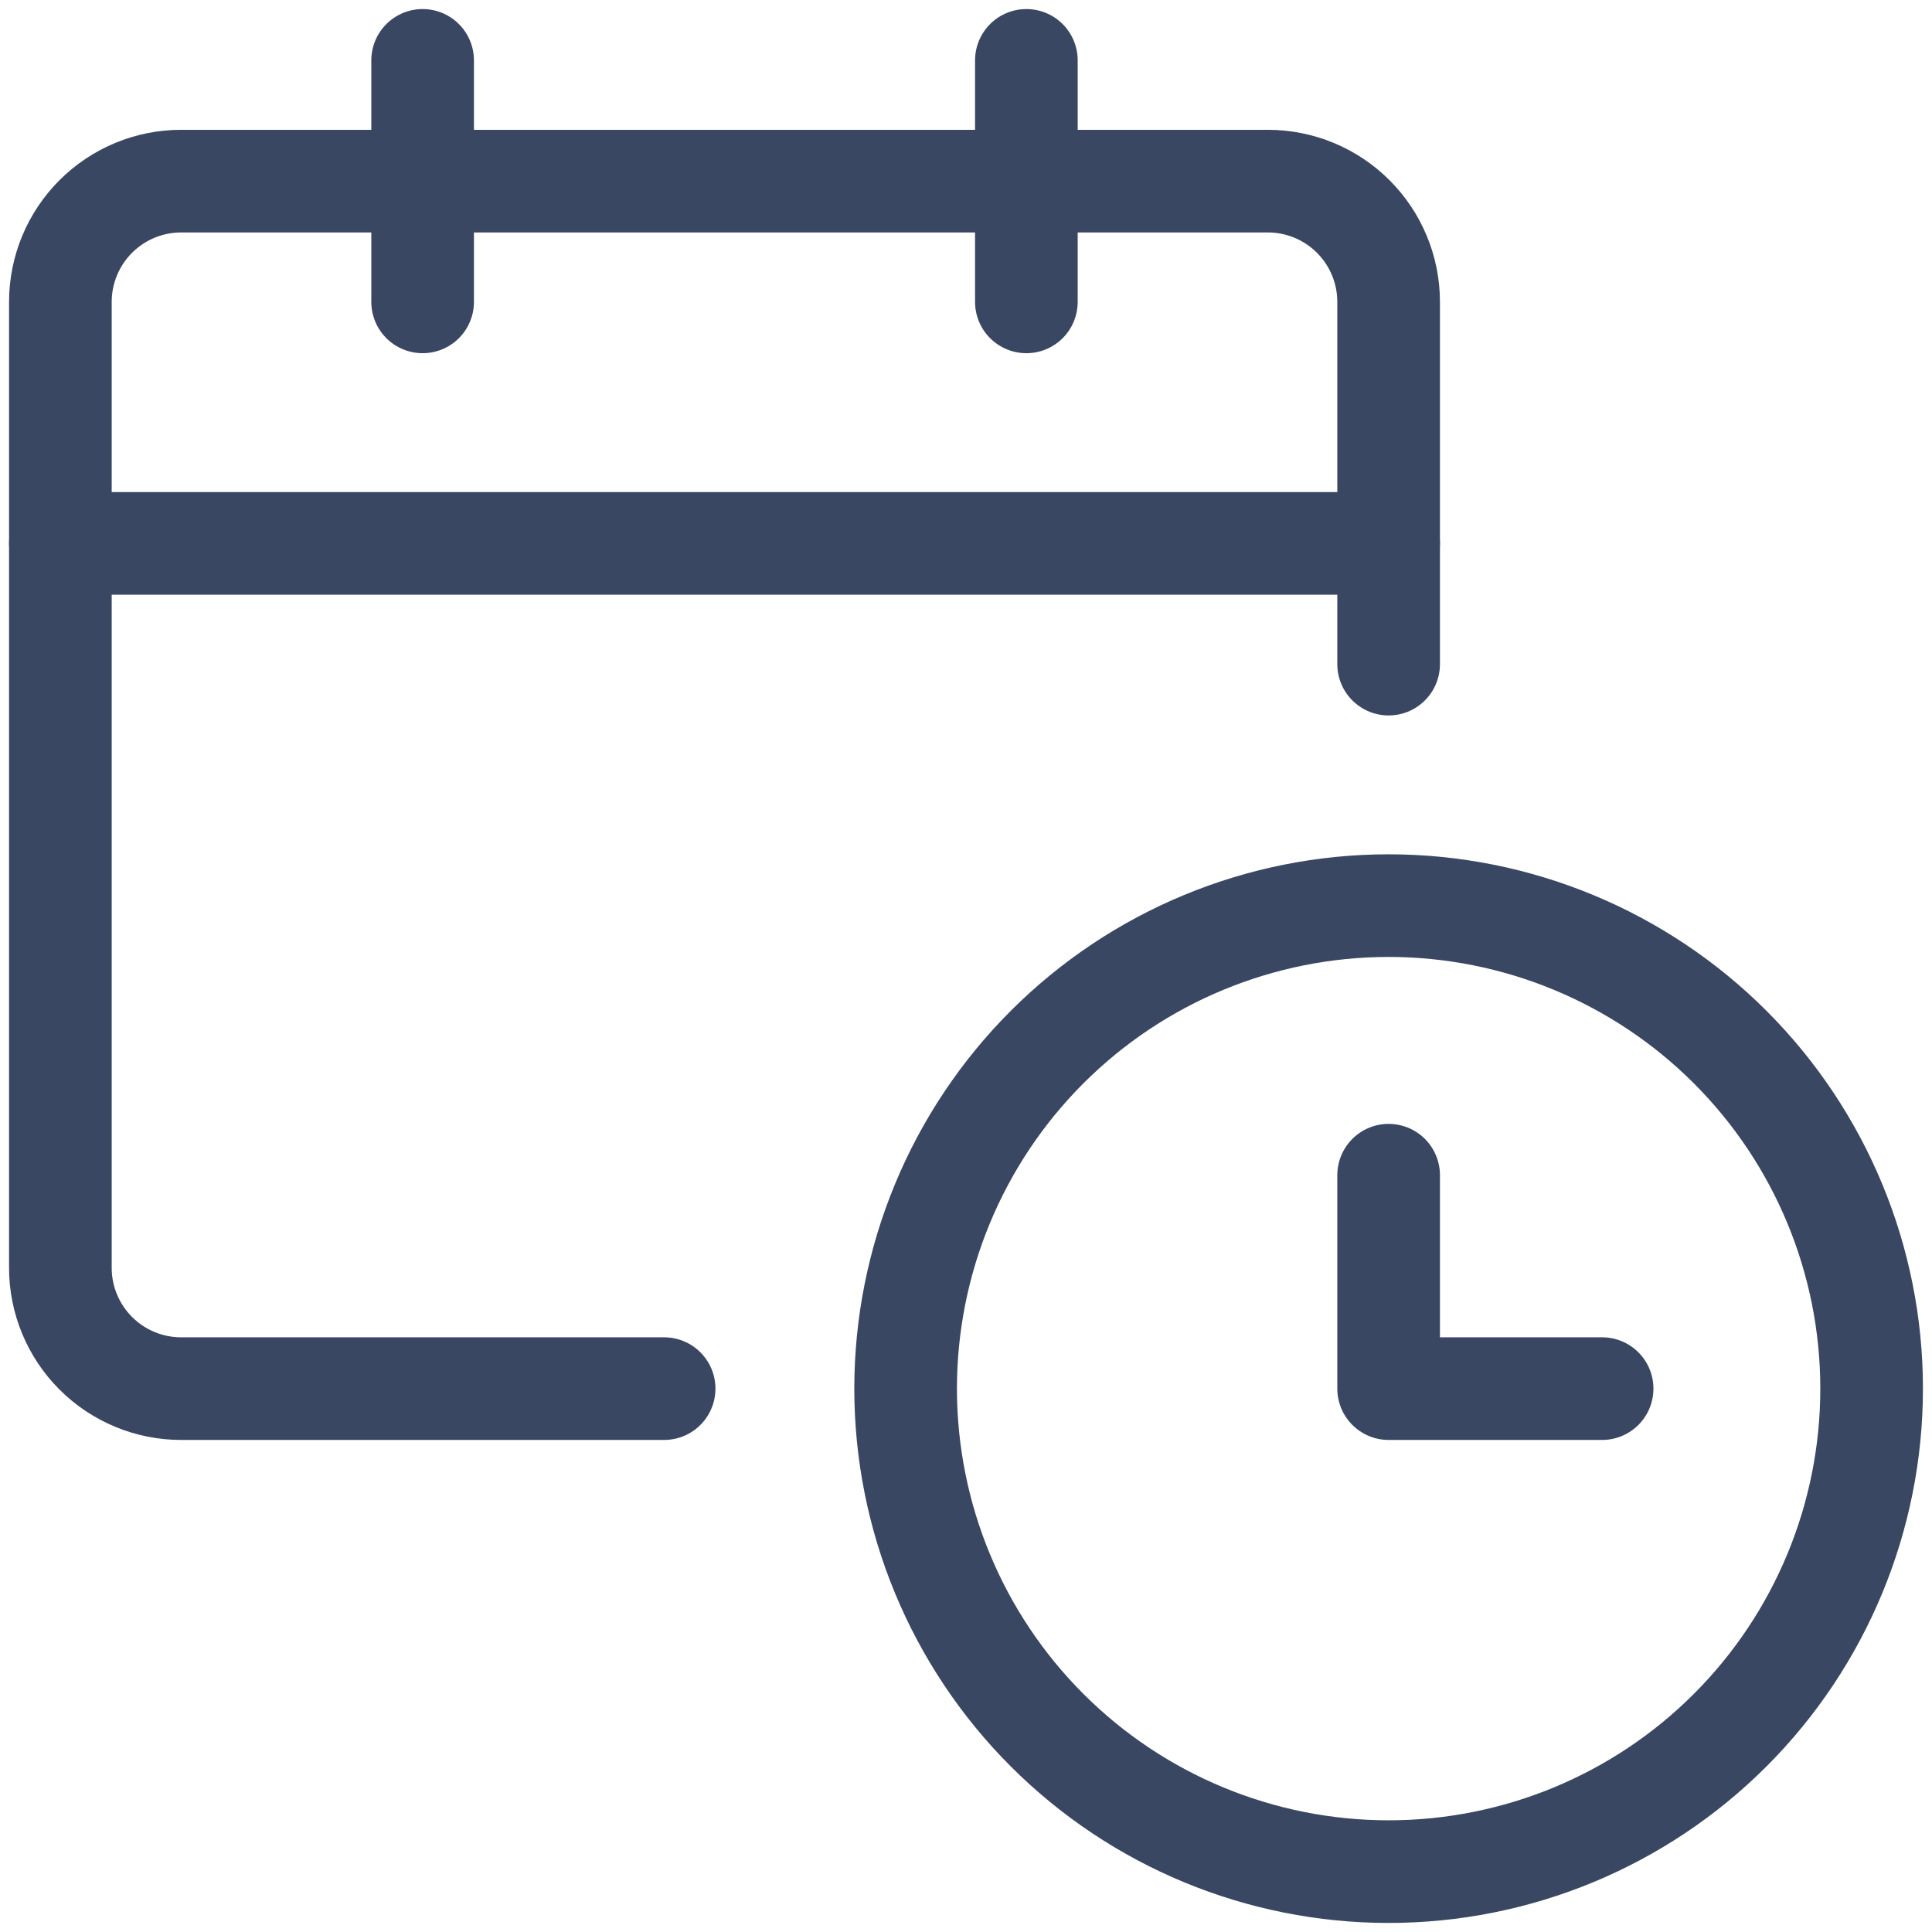 <svg width="32" height="32" viewBox="0 0 32 32" fill="none" xmlns="http://www.w3.org/2000/svg">
<path d="M11 23H3C2.47 23 1.961 22.789 1.586 22.414C1.211 22.039 1 21.53 1 21V5C1 4.47 1.211 3.961 1.586 3.586C1.961 3.211 2.47 3 3 3H21C21.53 3 22.039 3.211 22.414 3.586C22.789 3.961 23 4.47 23 5V11" stroke="#394762" stroke-width="1.7" stroke-linecap="round" stroke-linejoin="round"/>
<path d="M1 9H23" stroke="#394762" stroke-width="1.7" stroke-linecap="round" stroke-linejoin="round"/>
<path d="M7 5V1" stroke="#394762" stroke-width="1.7" stroke-linecap="round" stroke-linejoin="round"/>
<path d="M17 5V1" stroke="#394762" stroke-width="1.7" stroke-linecap="round" stroke-linejoin="round"/>
<path d="M15 23C15 25.122 15.843 27.157 17.343 28.657C18.843 30.157 20.878 31 23 31C25.122 31 27.157 30.157 28.657 28.657C30.157 27.157 31 25.122 31 23C31 20.878 30.157 18.843 28.657 17.343C27.157 15.843 25.122 15 23 15C20.878 15 18.843 15.843 17.343 17.343C15.843 18.843 15 20.878 15 23Z" stroke="#394762" stroke-width="1.7" stroke-linecap="round" stroke-linejoin="round"/>
<path d="M26.536 23H23V19.465" stroke="#394762" stroke-width="1.7" stroke-linecap="round" stroke-linejoin="round"/>
</svg>
